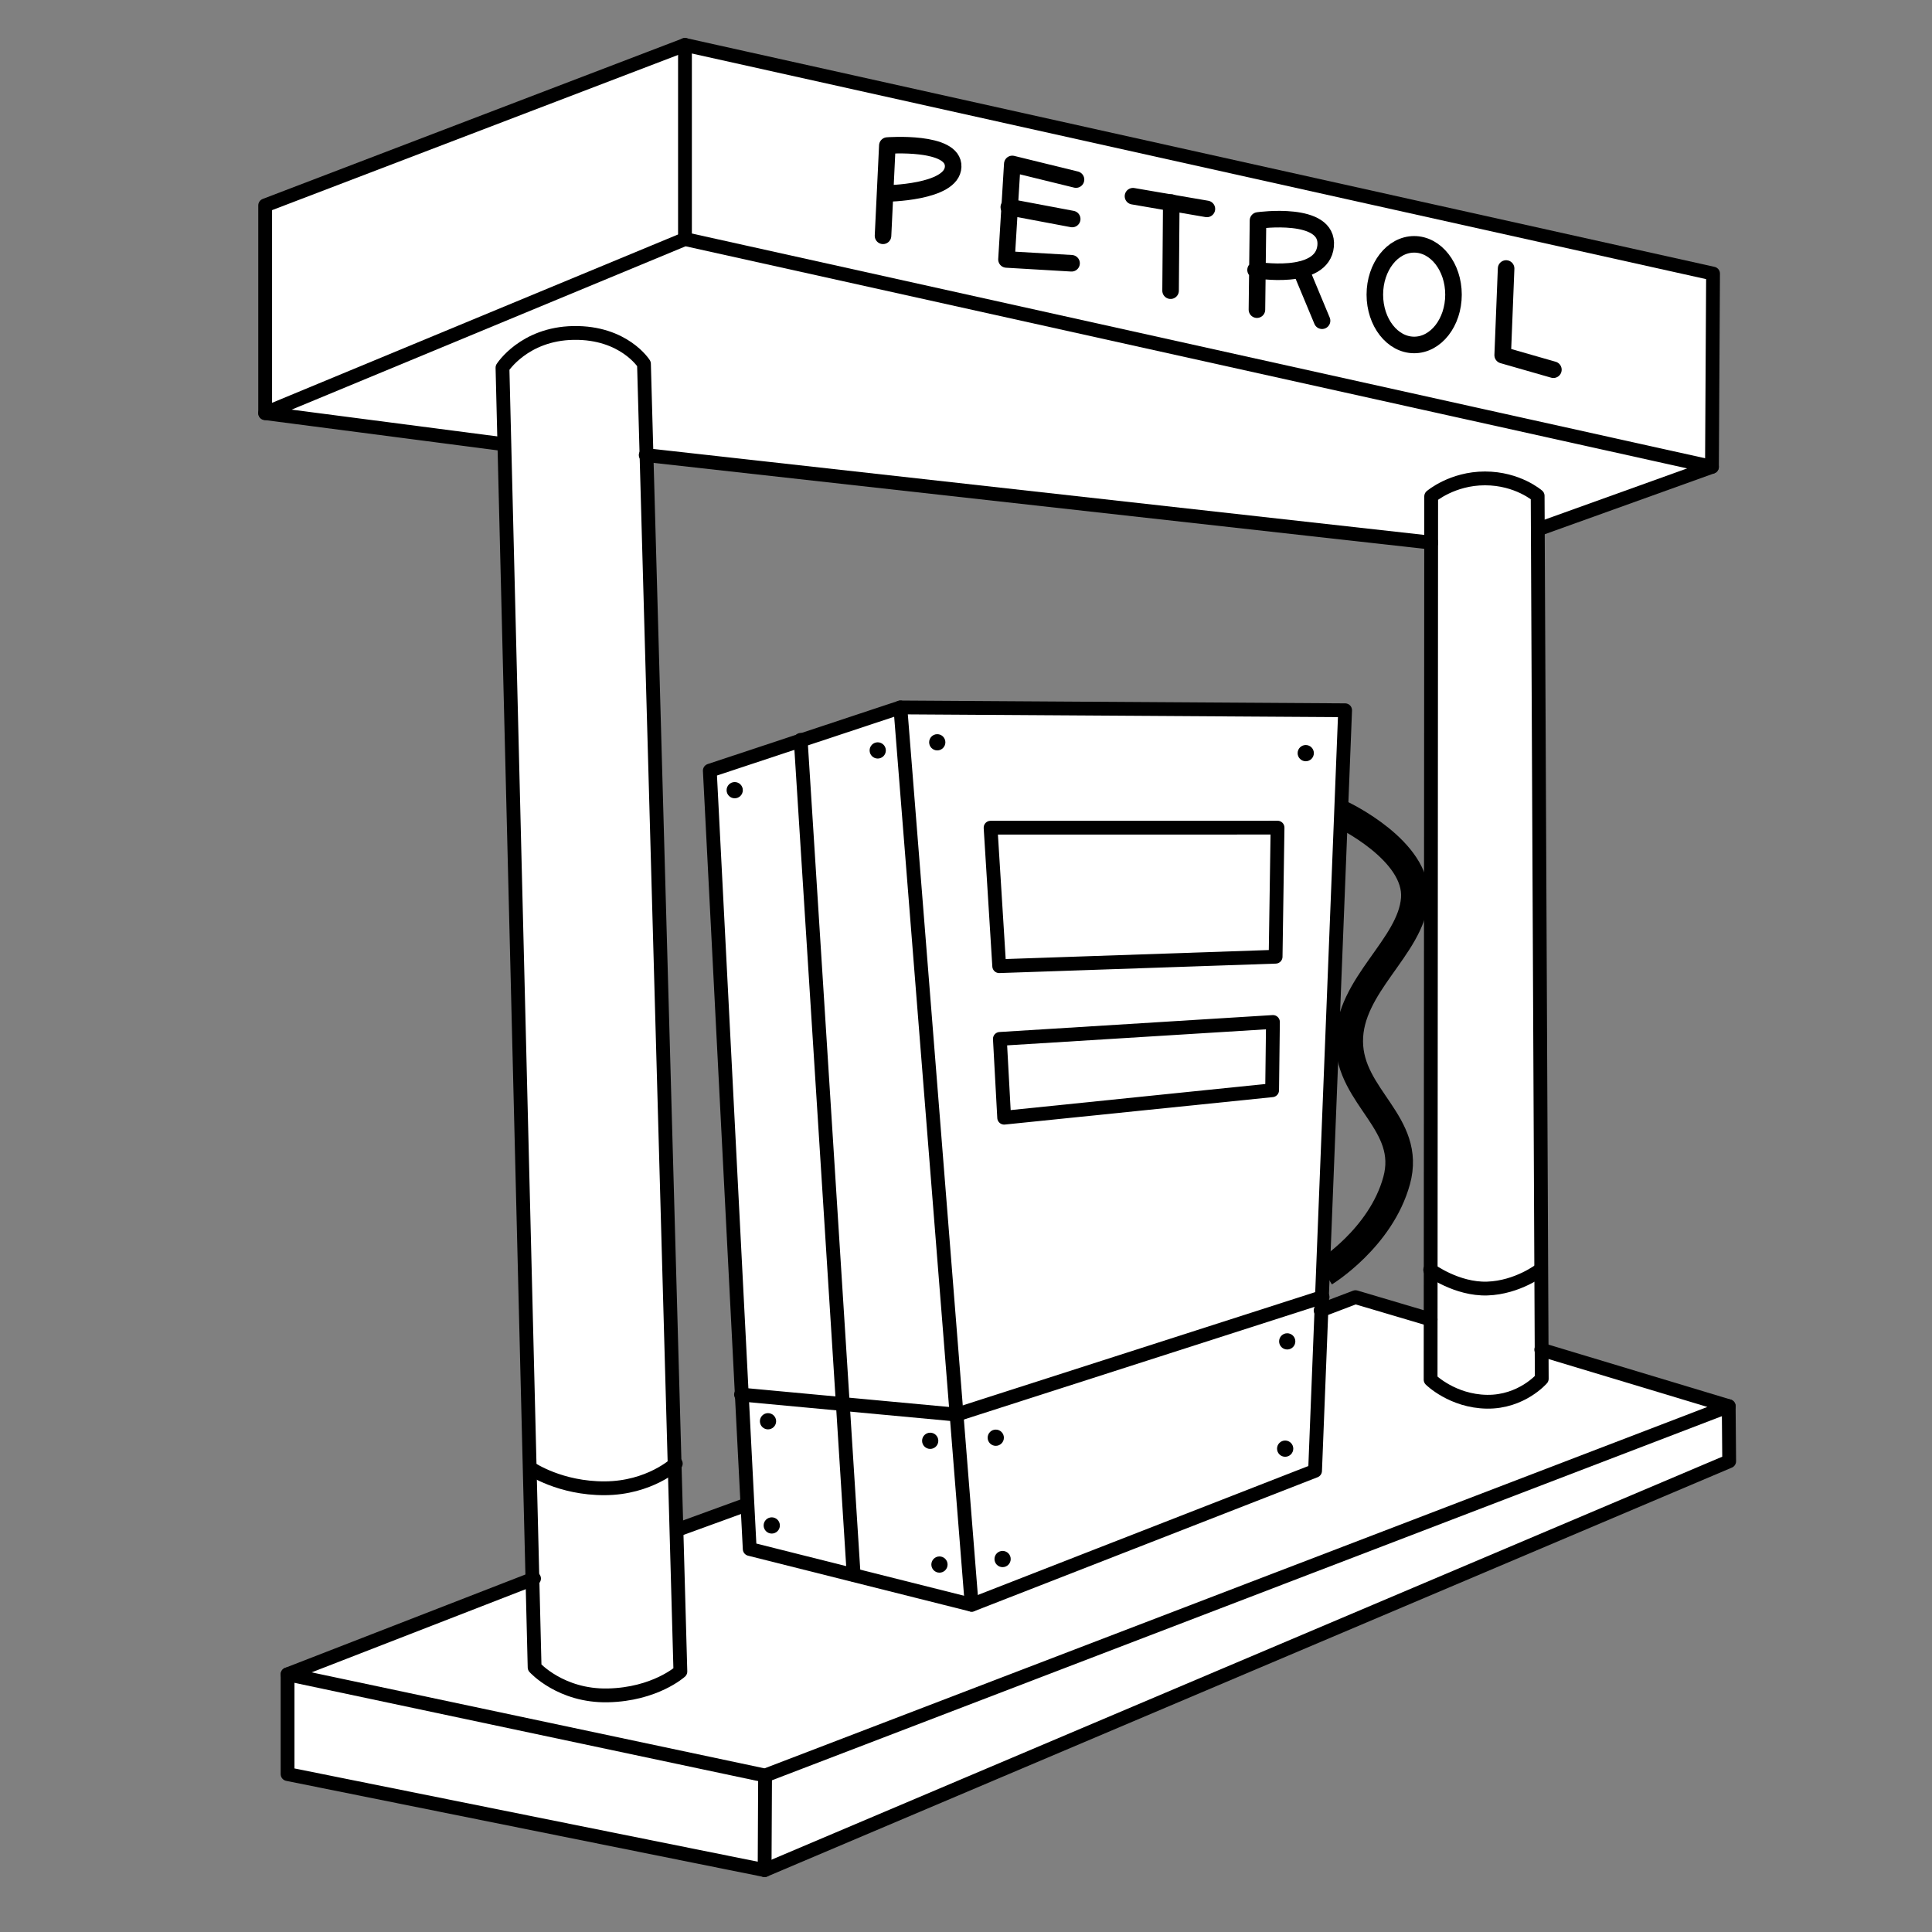 <?xml version="1.0" encoding="UTF-8" standalone="no"?>
<svg
   xmlns:dc="http://purl.org/dc/elements/1.1/"
   xmlns:cc="http://creativecommons.org/ns#"
   xmlns:rdf="http://www.w3.org/1999/02/22-rdf-syntax-ns#"
   xmlns:svg="http://www.w3.org/2000/svg"
   xmlns="http://www.w3.org/2000/svg"
   xmlns:sodipodi="http://sodipodi.sourceforge.net/DTD/sodipodi-0.dtd"
   xmlns:inkscape="http://www.inkscape.org/namespaces/inkscape"
   width="700"
   height="700"
   viewBox="0 0 185.208 185.208"
   version="1.1"
   id="svg8"
   inkscape:version="1.0.1 (3bc2e813f5, 2020-09-07)"
   sodipodi:docname="drawing_6.svg">
  <rect x="0" y="0" width="185.208" height="185.208" fill="#808080" stroke="none"/>
  <defs
     id="defs2" />
  <sodipodi:namedview
     id="base"
     pagecolor="#ffffff"
     bordercolor="#666666"
     borderopacity="1.0"
     inkscape:pageopacity="0.0"
     inkscape:pageshadow="2"
     inkscape:zoom="0.948421"
     inkscape:cx="425.28315"
     inkscape:cy="333.75224"
     inkscape:document-units="mm"
     inkscape:current-layer="layer3"
     inkscape:document-rotation="0"
     showgrid="false"
     units="px"
     inkscape:window-width="1848"
     inkscape:window-height="1016"
     inkscape:window-x="72"
     inkscape:window-y="27"
     inkscape:window-maximized="1" />
  <g
     inkscape:groupmode="layer"
     id="layer3"
     inkscape:label="fills">
    <g
       id="colorAreas"
       inkscape:label="colorAreas">
      <path
         style="fill:#ffffff;stroke:none;stroke-width:0.211;stroke-linecap:round;stroke-linejoin:round;stroke-miterlimit:4;stroke-dasharray:none;stroke-opacity:1;paint-order:stroke markers fill"
         d="m 210.758,538.164 c -5.782,-1.112 -15.732,-4.82 -16.985,-6.33 -1.019,-1.227 -2.493,-47.976 -6.308,-200.01 l -4.979,-198.408 4.206,-3.911 c 11.177,-10.392 31.082,-10.914 41.832,-1.097 l 4.329,3.953 5.487,199.022 c 5.415,196.403 5.46,199.043 3.45,200.573 -5.949,4.53 -22.518,7.845 -31.032,6.208 z"
         id="path1114"
         transform="scale(0.265)" />
      <path
         style="fill:#ffffff;stroke:none;stroke-width:0.211;stroke-linecap:round;stroke-linejoin:round;stroke-miterlimit:4;stroke-dasharray:none;stroke-opacity:1;paint-order:stroke markers fill"
         d="m 207.926,611.729 c -3.007,-1.039 -7.332,-3.123 -9.611,-4.631 l -4.143,-2.742 -0.78,-34.939 c -0.429,-19.217 -0.566,-35.153 -0.305,-35.414 0.261,-0.261 2.564,0.441 5.119,1.56 12.323,5.398 27.22,5.479 38.479,0.211 l 6.629,-3.102 0.533,2.814 c 0.293,1.548 0.847,18 1.231,36.561 l 0.697,33.747 -4.15,2.332 c -9.707,5.455 -23.937,6.977 -33.7,3.604 z"
         id="path1116"
         transform="scale(0.265)" />
      <path
         style="fill:#ffffff;stroke:none;stroke-width:0.211;stroke-linecap:round;stroke-linejoin:round;stroke-miterlimit:4;stroke-dasharray:none;stroke-opacity:1;paint-order:stroke markers fill"
         d="M 97.134,111.677 97.411,74.61 159.093,51.025 c 33.925,-12.972 67.731,-25.913 75.125,-28.757 l 13.443,-5.172 v 34.55 34.55 l -71.962,29.836 c -39.579,16.41 -73.51,30.483 -75.402,31.273 l -3.44,1.437 z"
         id="path1118"
         transform="scale(0.265)" />
      <path
         style="fill:#ffffff;stroke:none;stroke-width:0.211;stroke-linecap:round;stroke-linejoin:round;stroke-miterlimit:4;stroke-dasharray:none;stroke-opacity:1;paint-order:stroke markers fill"
         d="m 611.424,166.64 c -4.349,-1.034 -87.738,-19.575 -185.308,-41.202 L 248.716,86.116 V 51.398 c 0,-27.33 0.28,-34.615 1.318,-34.233 0.725,0.267 84.232,18.9 185.572,41.409 L 619.859,99.497 v 34.62 c 0,19.041 -0.119,34.571 -0.264,34.512 -0.145,-0.06 -3.822,-0.954 -8.171,-1.989 z"
         id="path1120"
         transform="scale(0.265)" />
      <path
         style="fill:#ffffff;stroke:none;stroke-width:0.211;stroke-linecap:round;stroke-linejoin:round;stroke-miterlimit:4;stroke-dasharray:none;stroke-opacity:1;paint-order:stroke markers fill"
         d="m 375.824,180.192 c -77.098,-8.656 -140.321,-15.881 -140.496,-16.056 -0.175,-0.175 -0.618,-7.634 -0.983,-16.574 -0.757,-18.519 -0.967,-19.003 -10.407,-23.999 -4.629,-2.45 -6.493,-2.791 -15.289,-2.795 -11.311,-0.006 -17,2.021 -23.872,8.502 l -3.738,3.525 0.767,13.87 0.767,13.87 -4.096,-0.661 c -2.253,-0.364 -20.702,-2.8 -40.999,-5.415 -20.297,-2.614 -37.273,-4.865 -37.724,-5.001 -0.451,-0.136 32.762,-14.187 73.807,-31.224 l 74.627,-30.976 184.517,40.875 c 101.484,22.481 184.642,40.979 184.795,41.105 0.153,0.126 -12.421,4.778 -27.941,10.337 -15.52,5.559 -29.024,10.418 -30.009,10.797 -1.538,0.592 -1.835,-0.174 -2.109,-5.45 -0.315,-6.072 -0.371,-6.168 -5.064,-8.79 -4.093,-2.287 -6.048,-2.65 -14.234,-2.642 -8.307,0.009 -10.179,0.372 -15.025,2.917 l -5.536,2.908 v 8.417 c 0,4.63 -0.356,8.368 -0.791,8.307 -0.435,-0.061 -63.871,-7.193 -140.969,-15.848 z"
         id="path1122"
         transform="scale(0.265)" />
      <path
         style="fill:#ffffff;stroke:none;stroke-width:0.211;stroke-linecap:round;stroke-linejoin:round;stroke-miterlimit:4;stroke-dasharray:none;stroke-opacity:1;paint-order:stroke markers fill"
         d="m 528.189,464.398 c -2.575,-0.937 -5.78,-2.422 -7.121,-3.301 l -2.438,-1.598 0.267,-139.846 0.267,-139.846 5.272,-2.636 c 7.303,-3.651 19.862,-3.759 27.022,-0.232 l 4.879,2.404 0.738,126.758 c 0.406,69.717 0.582,132.926 0.392,140.465 l -0.345,13.707 -5.272,2.525 c -6.811,3.262 -17.167,3.962 -23.662,1.599 z"
         id="path1124"
         transform="scale(0.265)" />
      <path
         style="fill:#ffffff;stroke:none;stroke-width:0.211;stroke-linecap:round;stroke-linejoin:round;stroke-miterlimit:4;stroke-dasharray:none;stroke-opacity:1;paint-order:stroke markers fill"
         d="m 530.086,505.729 c -2.112,-0.755 -5.434,-2.302 -7.381,-3.438 l -3.54,-2.066 -0.288,-19.307 c -0.27,-18.135 -0.174,-19.259 1.582,-18.522 10.788,4.525 12.614,4.938 19.794,4.481 4.703,-0.3 8.991,-1.296 11.82,-2.746 2.442,-1.252 4.695,-2.275 5.008,-2.275 0.313,0 0.569,8.467 0.569,18.816 0,21.155 0.271,20.376 -8.454,24.333 -5.427,2.462 -13.402,2.764 -19.11,0.725 z"
         id="path1126"
         transform="scale(0.265)" />
      <path
         style="fill:#ffffff;stroke:none;stroke-width:0.211;stroke-linecap:round;stroke-linejoin:round;stroke-miterlimit:4;stroke-dasharray:none;stroke-opacity:1;paint-order:stroke markers fill"
         d="m 190.461,624.456 c -45.088,-9.626 -81.978,-17.798 -81.978,-18.162 0,-0.602 77.816,-31.211 82.383,-32.406 1.853,-0.485 1.967,0.372 1.967,14.803 v 15.318 l 3.427,2.896 c 10.877,9.194 30.483,10.381 44.644,2.703 l 5.175,-2.806 -0.181,-25.964 -0.181,-25.964 11.713,-4.274 c 6.442,-2.351 12.098,-4.036 12.57,-3.745 0.471,0.291 0.857,3.764 0.857,7.717 v 7.187 l 40.639,10.162 40.639,10.162 62.556,-24.394 62.556,-24.394 0.698,-23.858 c 0.384,-13.122 0.964,-26.271 1.289,-29.219 l 0.591,-5.361 5.963,-2.097 5.963,-2.097 12.653,3.837 12.653,3.837 0.527,11.498 0.527,11.498 6.258,3.194 c 5.451,2.781 7.366,3.194 14.845,3.194 7.723,0 9.109,-0.322 13.775,-3.202 5.033,-3.107 5.197,-3.366 5.507,-8.699 0.175,-3.023 0.802,-5.497 1.394,-5.497 1.237,0 59.58,17.532 62.295,18.719 2.285,1 -340.45,132.509 -345.967,132.75 -2.078,0.091 -40.668,-7.711 -85.756,-17.337 z"
         id="path1128"
         transform="scale(0.265)" />
      <path
         style="fill:#ffffff;stroke:none;stroke-width:0.211;stroke-linecap:round;stroke-linejoin:round;stroke-miterlimit:4;stroke-dasharray:none;stroke-opacity:1;paint-order:stroke markers fill"
         d="m 277.667,660.364 c 0.422,-9.145 0.842,-16.706 0.933,-16.801 0.091,-0.096 77.504,-29.828 172.03,-66.073 94.526,-36.244 172.695,-66.227 173.71,-66.629 1.674,-0.662 1.845,0.143 1.845,8.671 v 9.401 l -166.329,70.485 c -91.481,38.767 -170.07,72.08 -174.643,74.029 l -8.314,3.544 z"
         id="path1130"
         transform="scale(0.265)" />
      <path
         style="fill:#ffffff;stroke:none;stroke-width:0.211;stroke-linecap:round;stroke-linejoin:round;stroke-miterlimit:4;stroke-dasharray:none;stroke-opacity:1;paint-order:stroke markers fill"
         d="m 189.67,659.463 c -46.683,-9.475 -84.997,-17.246 -85.142,-17.268 -0.145,-0.022 -0.264,-7.924 -0.264,-17.56 0,-16.164 0.143,-17.484 1.845,-17.045 1.015,0.261 39.684,8.483 85.932,18.27 l 84.087,17.795 v 16.648 c 0,9.156 -0.356,16.589 -0.791,16.518 -0.435,-0.071 -38.986,-7.882 -85.669,-17.357 z"
         id="path1132"
         transform="scale(0.265)" />
      <path
         style="fill:#ffffff;stroke:none;stroke-width:0.211;stroke-linecap:round;stroke-linejoin:round;stroke-miterlimit:4;stroke-dasharray:none;stroke-opacity:1;paint-order:stroke markers fill"
         d="m 288.803,565.022 c -8.977,-2.304 -16.401,-4.277 -16.497,-4.385 -0.522,-0.586 -2.71,-53.586 -2.233,-54.064 0.662,-0.662 33.397,2.305 34.191,3.099 0.292,0.292 1.179,10.649 1.969,23.014 0.791,12.365 1.698,25.685 2.017,29.6 0.516,6.329 0.375,7.106 -1.273,7.021 -1.019,-0.053 -9.198,-1.981 -18.175,-4.285 z"
         id="path1134"
         transform="scale(0.265)" />
      <path
         style="fill:#ffffff;stroke:none;stroke-width:0.211;stroke-linecap:round;stroke-linejoin:round;stroke-miterlimit:4;stroke-dasharray:none;stroke-opacity:1;paint-order:stroke markers fill"
         d="m 328.87,575.04 c -10.137,-2.593 -18.555,-4.839 -18.707,-4.991 -0.34,-0.34 -4.309,-60.114 -4.016,-60.483 0.116,-0.146 9.064,0.548 19.885,1.542 l 19.675,1.806 0.492,3.203 c 0.583,3.797 4.822,58.023 4.804,61.458 -0.016,3.102 -0.17,3.084 -22.133,-2.535 z"
         id="path1136"
         transform="scale(0.265)" />
      <path
         style="fill:#ffffff;stroke:none;stroke-width:0.211;stroke-linecap:round;stroke-linejoin:round;stroke-miterlimit:4;stroke-dasharray:none;stroke-opacity:1;paint-order:stroke markers fill"
         d="m 350.054,548.052 c -1.32,-17.542 -2.585,-32.607 -2.812,-33.477 -0.323,-1.241 13.686,-6.096 64.989,-22.524 35.97,-11.518 65.557,-20.771 65.748,-20.56 0.854,0.941 -2.15,59.959 -3.097,60.86 -1.109,1.054 -119.929,47.597 -121.512,47.597 -0.504,0 -1.996,-14.353 -3.316,-31.895 z"
         id="path1138"
         transform="scale(0.265)" />
      <path
         style="fill:#ffffff;stroke:none;stroke-width:0.211;stroke-linecap:round;stroke-linejoin:round;stroke-miterlimit:4;stroke-dasharray:none;stroke-opacity:1;paint-order:stroke markers fill"
         d="m 346.773,509.368 c 0,-2.995 -18.796,-239.991 -19.558,-246.609 l -0.647,-5.617 79.605,0.345 c 43.783,0.19 79.825,0.582 80.094,0.872 0.752,0.811 -7.743,210.256 -8.559,211.034 -0.699,0.667 -128.88,42.018 -130.247,42.018 -0.378,0 -0.687,-0.919 -0.687,-2.043 z M 411.091,400.714 c 22.906,-2.3 43.665,-4.459 46.129,-4.798 l 4.481,-0.616 v -12.588 c 0,-11.27 -0.193,-12.592 -1.845,-12.628 -1.015,-0.022 -23.554,1.269 -50.088,2.869 l -48.243,2.909 0.587,11.629 c 0.892,17.677 1.018,18.179 4.444,17.759 1.588,-0.195 21.628,-2.236 44.535,-4.536 z m 12.404,-52.092 c 21.03,-0.755 38.402,-1.564 38.605,-1.798 0.203,-0.233 0.639,-10.981 0.968,-23.884 l 0.599,-23.46 h -52.648 c -49.446,0 -52.646,0.112 -52.625,1.845 0.012,1.015 0.714,12.046 1.559,24.514 0.845,12.468 1.547,23.025 1.559,23.46 0.032,1.109 17.605,0.917 61.982,-0.677 z"
         id="path1140"
         transform="scale(0.265)" />
      <path
         style="fill:#ffffff;stroke:none;stroke-width:0.211;stroke-linecap:round;stroke-linejoin:round;stroke-miterlimit:4;stroke-dasharray:none;stroke-opacity:1;paint-order:stroke markers fill"
         d="m 320.969,509.644 c -8.103,-0.833 -14.812,-1.607 -14.909,-1.719 -0.745,-0.864 -15.093,-238.447 -14.436,-239.04 1.116,-1.009 33.28,-11.658 33.76,-11.178 0.318,0.318 20.334,248.756 20.334,252.387 2.2e-4,1.655 -5.205,1.56 -24.75,-0.45 z"
         id="path1142"
         transform="scale(0.265)" />
      <path
         style="fill:#ffffff;stroke:none;stroke-width:0.211;stroke-linecap:round;stroke-linejoin:round;stroke-miterlimit:4;stroke-dasharray:none;stroke-opacity:1;paint-order:stroke markers fill"
         d="m 286.146,506.452 c -8.699,-0.838 -16.09,-1.845 -16.426,-2.236 -0.514,-0.6 -11.696,-215.607 -11.561,-222.304 0.04,-1.992 2.044,-2.948 15.862,-7.565 15.324,-5.12 15.816,-5.213 15.82,-2.991 0.002,1.261 3.324,54.479 7.381,118.263 4.057,63.783 7.376,116.569 7.376,117.3 0,0.732 -0.593,1.269 -1.318,1.194 -0.725,-0.075 -8.435,-0.822 -17.134,-1.66 z"
         id="path1144"
         transform="scale(0.265)" />
      <path
         style="fill:#ffffff;stroke:none;stroke-width:0.211;stroke-linecap:round;stroke-linejoin:round;stroke-miterlimit:4;stroke-dasharray:none;stroke-opacity:1;paint-order:stroke markers fill"
         d="m 362.589,348.066 c 0,-1.941 -2.096,-33.486 -2.685,-40.414 l -0.605,-7.117 51.465,-10e-4 51.465,-0.001 -0.343,22.398 c -0.189,12.319 -0.504,22.559 -0.7,22.756 -0.469,0.469 -75.047,3.268 -88.316,3.314 -5.654,0.02 -10.28,-0.401 -10.28,-0.935 z"
         id="path1146"
         transform="scale(0.265)" />
      <path
         style="fill:#ffffff;stroke:none;stroke-width:0.211;stroke-linecap:round;stroke-linejoin:round;stroke-miterlimit:4;stroke-dasharray:none;stroke-opacity:1;paint-order:stroke markers fill"
         d="m 364.265,400.438 c -0.291,-1.885 -0.716,-7.961 -0.945,-13.502 l -0.416,-10.075 40.173,-2.402 c 22.095,-1.321 44.087,-2.67 48.871,-2.998 l 8.699,-0.596 v 11.69 11.69 l -4.481,0.628 c -6.758,0.948 -86.376,8.983 -89.048,8.987 -1.812,0.003 -2.441,-0.752 -2.853,-3.423 z"
         id="path1148"
         transform="scale(0.265)" />
    </g>
  </g>
  <g
     inkscape:groupmode="layer"
     id="layer2"
     inkscape:label="strokes"
     style="display:inline"
     sodipodi:insensitive="true">
    <path
       style="fill:none;stroke:#000000;stroke-width:1.323;stroke-linecap:round;stroke-linejoin:round;stroke-miterlimit:4;stroke-dasharray:none;stroke-opacity:1"
       d="M 48.312,42.585 25.42,39.606 65.664,22.918 164.114,44.752 147.437,50.745"
       id="path848"
       sodipodi:nodetypes="ccccc" />
    <path
       style="fill:none;stroke:#000000;stroke-width:1.323;stroke-linecap:round;stroke-linejoin:round;stroke-miterlimit:4;stroke-dasharray:none;stroke-opacity:1"
       d="m 61.9,43.624 75.303,8.394"
       id="path850"
       sodipodi:nodetypes="cc" />
    <path
       style="fill:none;stroke:#000000;stroke-width:1.323;stroke-linecap:round;stroke-linejoin:round;stroke-miterlimit:4;stroke-dasharray:none;stroke-opacity:1"
       d="M 25.42,39.606 V 19.69 L 65.664,4.305 164.219,26.228 164.114,44.752"
       id="path852"
       sodipodi:nodetypes="ccccc" />
    <path
       style="fill:none;stroke:#000000;stroke-width:1.323;stroke-linecap:round;stroke-linejoin:round;stroke-miterlimit:4;stroke-dasharray:none;stroke-opacity:1"
       d="M 65.664,22.918 V 4.305"
       id="path854"
       sodipodi:nodetypes="cc" />
    <path
       style="fill:none;stroke:#000000;stroke-width:1.323;stroke-linecap:round;stroke-linejoin:round;stroke-miterlimit:4;stroke-dasharray:none;stroke-opacity:1"
       d="m 51.195,151.325 -23.628,9.18 45.776,9.703 92.377,-35.409 -17.969,-5.418"
       id="path958"
       sodipodi:nodetypes="ccccc" />
    <path
       style="fill:none;stroke:#000000;stroke-width:1.323;stroke-linecap:round;stroke-linejoin:round;stroke-miterlimit:4;stroke-dasharray:none;stroke-opacity:1"
       d="m 27.567,160.505 v 9.565 l 45.731,9.205 92.467,-39.195 -0.045,-5.281"
       id="path960"
       sodipodi:nodetypes="ccccc" />
    <path
       style="fill:none;stroke:#000000;stroke-width:1.323;stroke-linecap:round;stroke-linejoin:round;stroke-miterlimit:4;stroke-dasharray:none;stroke-opacity:1"
       d="m 73.343,170.208 -0.045,9.067"
       id="path962" />
    <path
       style="fill:none;stroke:#000000;stroke-width:1.323;stroke-linecap:round;stroke-linejoin:round;stroke-miterlimit:4;stroke-dasharray:none;stroke-opacity:1"
       d="m 71.87,148.492 21.279,5.348 32.918,-12.844 2.881,-72.908 -42.637,-0.271 -18.266,6.058 z"
       id="path964" />
    <path
       style="fill:none;stroke:#000000;stroke-width:1.323;stroke-linecap:round;stroke-linejoin:round;stroke-miterlimit:4;stroke-dasharray:none;stroke-opacity:1"
       d="m 86.311,67.816 6.838,86.023"
       id="path966" />
    <path
       style="fill:none;stroke:#000000;stroke-width:1.323;stroke-linecap:round;stroke-linejoin:round;stroke-miterlimit:4;stroke-dasharray:none;stroke-opacity:1"
       d="M 81.834,150.965 76.757,70.924"
       id="path968" />
    <path
       style="fill:none;stroke:#000000;stroke-width:1.323;stroke-linecap:round;stroke-linejoin:round;stroke-miterlimit:4;stroke-dasharray:none;stroke-opacity:1"
       d="m 71.036,133.687 20.665,1.922 35.086,-11.273"
       id="path970" />
    <path
       style="fill:none;stroke:#000000;stroke-width:1.323;stroke-linecap:round;stroke-linejoin:round;stroke-miterlimit:4;stroke-dasharray:none;stroke-opacity:1"
       d="m 94.96,79.345 27.51,-0.005 -0.186,12.374 -26.496,0.906 z"
       id="path972" />
    <path
       style="fill:none;stroke:#000000;stroke-width:1.323;stroke-linecap:round;stroke-linejoin:round;stroke-miterlimit:4;stroke-dasharray:none;stroke-opacity:1"
       d="m 95.851,99.592 26.178,-1.622 -0.079,6.545 -25.687,2.63 z"
       id="path974" />
    <path
       style="fill:none;stroke:#000000;stroke-width:1.323;stroke-linecap:round;stroke-linejoin:round;stroke-miterlimit:4;stroke-dasharray:none;stroke-opacity:1"
       d="m 48.169,35.248 c 0,0 2.067,-3.251 6.807,-3.33 4.843,-0.08 6.757,2.961 6.757,2.961 l 3.491,125.357 c 0,0 -2.425,2.193 -6.953,2.289 -4.529,0.096 -7.021,-2.684 -7.021,-2.684 z"
       id="path976"
       sodipodi:nodetypes="csccccc" />
    <path
       style="fill:none;stroke:#000000;stroke-width:1.323;stroke-linecap:round;stroke-linejoin:round;stroke-miterlimit:4;stroke-dasharray:none;stroke-opacity:1"
       d="m 50.899,140.783 c 0,0 2.8,1.912 7.09,1.888 4.29,-0.024 6.794,-2.364 6.794,-2.364"
       id="path978"
       sodipodi:nodetypes="csc" />
    <path
       style="fill:none;stroke:#000000;stroke-width:1.323;stroke-linecap:round;stroke-linejoin:round;stroke-miterlimit:4;stroke-dasharray:none;stroke-opacity:1"
       d="m 137.197,47.586 c 0,0 2.012,-1.725 5.157,-1.725 3.145,0 5.051,1.673 5.051,1.673 l 0.394,84.636 c 0,0 -1.943,2.254 -5.258,2.205 -3.315,-0.049 -5.398,-2.115 -5.398,-2.115 z"
       id="path980"
       sodipodi:nodetypes="csccscc" />
    <path
       style="fill:none;stroke:#000000;stroke-width:1.323;stroke-linecap:round;stroke-linejoin:round;stroke-miterlimit:4;stroke-dasharray:none;stroke-opacity:1"
       d="m 137.103,121.732 c 0,0 2.556,1.89 5.477,1.792 2.922,-0.098 5.122,-1.818 5.122,-1.818"
       id="path982"
       sodipodi:nodetypes="csc" />
    <g
       id="g1111"
       style="stroke-width:1.323;stroke-miterlimit:4;stroke-dasharray:none"
       transform="translate(0.009)">
      <path
         style="fill:none;stroke:#000000;stroke-width:1.587;stroke-linecap:round;stroke-linejoin:round;stroke-miterlimit:4;stroke-dasharray:none;stroke-opacity:1"
         d="m 84.64,22.605 0.415,-8.652 c 0,0 6.395,-0.489 6.309,2.029 -0.086,2.518 -6.473,2.57 -6.473,2.57"
         id="path986" />
      <path
         style="fill:none;stroke:#000000;stroke-width:1.587;stroke-linecap:round;stroke-linejoin:round;stroke-miterlimit:4;stroke-dasharray:none;stroke-opacity:1"
         d="m 103.141,17.214 -6.108,-1.498 -0.557,9.156 6.239,0.366"
         id="path988" />
      <path
         style="fill:none;stroke:#000000;stroke-width:1.587;stroke-linecap:round;stroke-linejoin:round;stroke-miterlimit:4;stroke-dasharray:none;stroke-opacity:1"
         d="m 96.699,19.849 6.077,1.146"
         id="path990" />
      <path
         style="fill:none;stroke:#000000;stroke-width:1.587;stroke-linecap:round;stroke-linejoin:round;stroke-miterlimit:4;stroke-dasharray:none;stroke-opacity:1"
         d="m 108.602,18.809 7.086,1.218"
         id="path992" />
      <path
         style="fill:none;stroke:#000000;stroke-width:1.587;stroke-linecap:round;stroke-linejoin:round;stroke-miterlimit:4;stroke-dasharray:none;stroke-opacity:1"
         d="m 112.273,19.417 -0.066,8.449"
         id="path994"
         sodipodi:nodetypes="cc" />
      <path
         style="fill:none;stroke:#000000;stroke-width:1.587;stroke-linecap:round;stroke-linejoin:round;stroke-miterlimit:4;stroke-dasharray:none;stroke-opacity:1"
         d="m 120.485,29.685 0.102,-8.551 c 0,0 6.812,-0.965 6.485,2.447 -0.327,3.412 -6.718,2.296 -6.718,2.296"
         id="path996"
         sodipodi:nodetypes="ccsc" />
      <path
         style="fill:none;stroke:#000000;stroke-width:1.587;stroke-linecap:round;stroke-linejoin:round;stroke-miterlimit:4;stroke-dasharray:none;stroke-opacity:1"
         d="m 124.696,25.87 2.032,4.876"
         id="path998" />
      <ellipse
         style="fill:none;stroke:#000000;stroke-width:1.587;stroke-linecap:round;stroke-linejoin:round;stroke-miterlimit:4;stroke-dasharray:none;stroke-opacity:1;paint-order:stroke markers fill"
         id="path1002"
         cx="135.558"
         cy="28.246"
         rx="3.77"
         ry="4.823" />
      <path
         style="fill:none;stroke:#000000;stroke-width:1.587;stroke-linecap:round;stroke-linejoin:round;stroke-miterlimit:4;stroke-dasharray:none;stroke-opacity:1"
         d="m 144.372,25.74 -0.329,8.308 4.862,1.394"
         id="path1004" />
    </g>
    <path
       style="fill:none;stroke:#000000;stroke-width:1.323;stroke-linecap:round;stroke-linejoin:round;stroke-miterlimit:4;stroke-dasharray:none;stroke-opacity:1"
       d="m 137.143,126.483 -7.204,-2.133 -3.34,1.27"
       id="path1006"
       sodipodi:nodetypes="ccc" />
    <path
       style="fill:none;stroke:#000000;stroke-width:1.323;stroke-linecap:round;stroke-linejoin:round;stroke-miterlimit:4;stroke-dasharray:none;stroke-opacity:1"
       d="m 64.963,146.644 6.605,-2.406"
       id="path1008"
       sodipodi:nodetypes="cc" />
    <g
       id="g1100"
       style="stroke-linejoin:round"
       transform="translate(0.009)">
      <path
         style="fill:none;stroke:#000000;stroke-width:2.646;stroke-linecap:butt;stroke-linejoin:round;stroke-miterlimit:4;stroke-dasharray:none;stroke-opacity:1"
         d="m 128.626,78.068 c 0,0 7.342,3.464 6.992,8.085 -0.35,4.621 -6.327,8.3 -6.286,13.693 0.041,5.393 6.064,7.816 4.543,13.34 -1.521,5.524 -6.894,8.815 -6.894,8.815"
         id="path984" />
      <circle
         style="fill:#000000;stroke:none;stroke-width:0.059;stroke-linecap:butt;stroke-linejoin:round;stroke-miterlimit:4;stroke-dasharray:none;stroke-opacity:1;paint-order:stroke markers fill"
         id="path1010"
         cx="89.84"
         cy="71.159"
         r="0.778" />
      <circle
         style="display:inline;fill:#000000;stroke:none;stroke-width:0.059;stroke-linecap:butt;stroke-linejoin:round;stroke-miterlimit:4;stroke-dasharray:none;stroke-opacity:1;paint-order:stroke markers fill"
         id="path1010-3"
         cx="125.164"
         cy="72.198"
         r="0.778" />
      <circle
         style="display:inline;fill:#000000;stroke:none;stroke-width:0.059;stroke-linecap:butt;stroke-linejoin:round;stroke-miterlimit:4;stroke-dasharray:none;stroke-opacity:1;paint-order:stroke markers fill"
         id="path1010-6"
         cx="84.133"
         cy="71.938"
         r="0.778" />
      <circle
         style="display:inline;fill:#000000;stroke:none;stroke-width:0.059;stroke-linecap:butt;stroke-linejoin:round;stroke-miterlimit:4;stroke-dasharray:none;stroke-opacity:1;paint-order:stroke markers fill"
         id="path1010-7"
         cx="70.423"
         cy="75.749"
         r="0.778" />
      <circle
         style="display:inline;fill:#000000;stroke:none;stroke-width:0.059;stroke-linecap:butt;stroke-linejoin:round;stroke-miterlimit:4;stroke-dasharray:none;stroke-opacity:1;paint-order:stroke markers fill"
         id="path1010-5"
         cx="73.974"
         cy="146.235"
         r="0.778" />
      <circle
         style="display:inline;fill:#000000;stroke:none;stroke-width:0.059;stroke-linecap:butt;stroke-linejoin:round;stroke-miterlimit:4;stroke-dasharray:none;stroke-opacity:1;paint-order:stroke markers fill"
         id="path1010-35"
         cx="73.615"
         cy="136.246"
         r="0.778" />
      <circle
         style="display:inline;fill:#000000;stroke:none;stroke-width:0.059;stroke-linecap:butt;stroke-linejoin:round;stroke-miterlimit:4;stroke-dasharray:none;stroke-opacity:1;paint-order:stroke markers fill"
         id="path1010-62"
         cx="89.163"
         cy="138.12"
         r="0.778" />
      <circle
         style="display:inline;fill:#000000;stroke:none;stroke-width:0.059;stroke-linecap:butt;stroke-linejoin:round;stroke-miterlimit:4;stroke-dasharray:none;stroke-opacity:1;paint-order:stroke markers fill"
         id="path1010-9"
         cx="90.051"
         cy="149.983"
         r="0.778" />
      <circle
         style="display:inline;fill:#000000;stroke:none;stroke-width:0.059;stroke-linecap:butt;stroke-linejoin:round;stroke-miterlimit:4;stroke-dasharray:none;stroke-opacity:1;paint-order:stroke markers fill"
         id="path1010-1"
         cx="96.103"
         cy="149.454"
         r="0.778" />
      <circle
         style="display:inline;fill:#000000;stroke:none;stroke-width:0.059;stroke-linecap:butt;stroke-linejoin:round;stroke-miterlimit:4;stroke-dasharray:none;stroke-opacity:1;paint-order:stroke markers fill"
         id="path1010-2"
         cx="95.449"
         cy="137.824"
         r="0.778" />
      <circle
         style="display:inline;fill:#000000;stroke:none;stroke-width:0.059;stroke-linecap:butt;stroke-linejoin:round;stroke-miterlimit:4;stroke-dasharray:none;stroke-opacity:1;paint-order:stroke markers fill"
         id="path1010-70"
         cx="123.388"
         cy="128.589"
         r="0.778" />
      <circle
         style="display:inline;fill:#000000;stroke:none;stroke-width:0.059;stroke-linecap:butt;stroke-linejoin:round;stroke-miterlimit:4;stroke-dasharray:none;stroke-opacity:1;paint-order:stroke markers fill"
         id="path1010-93"
         cx="123.191"
         cy="138.873"
         r="0.778" />
    </g>
  </g>
</svg>
